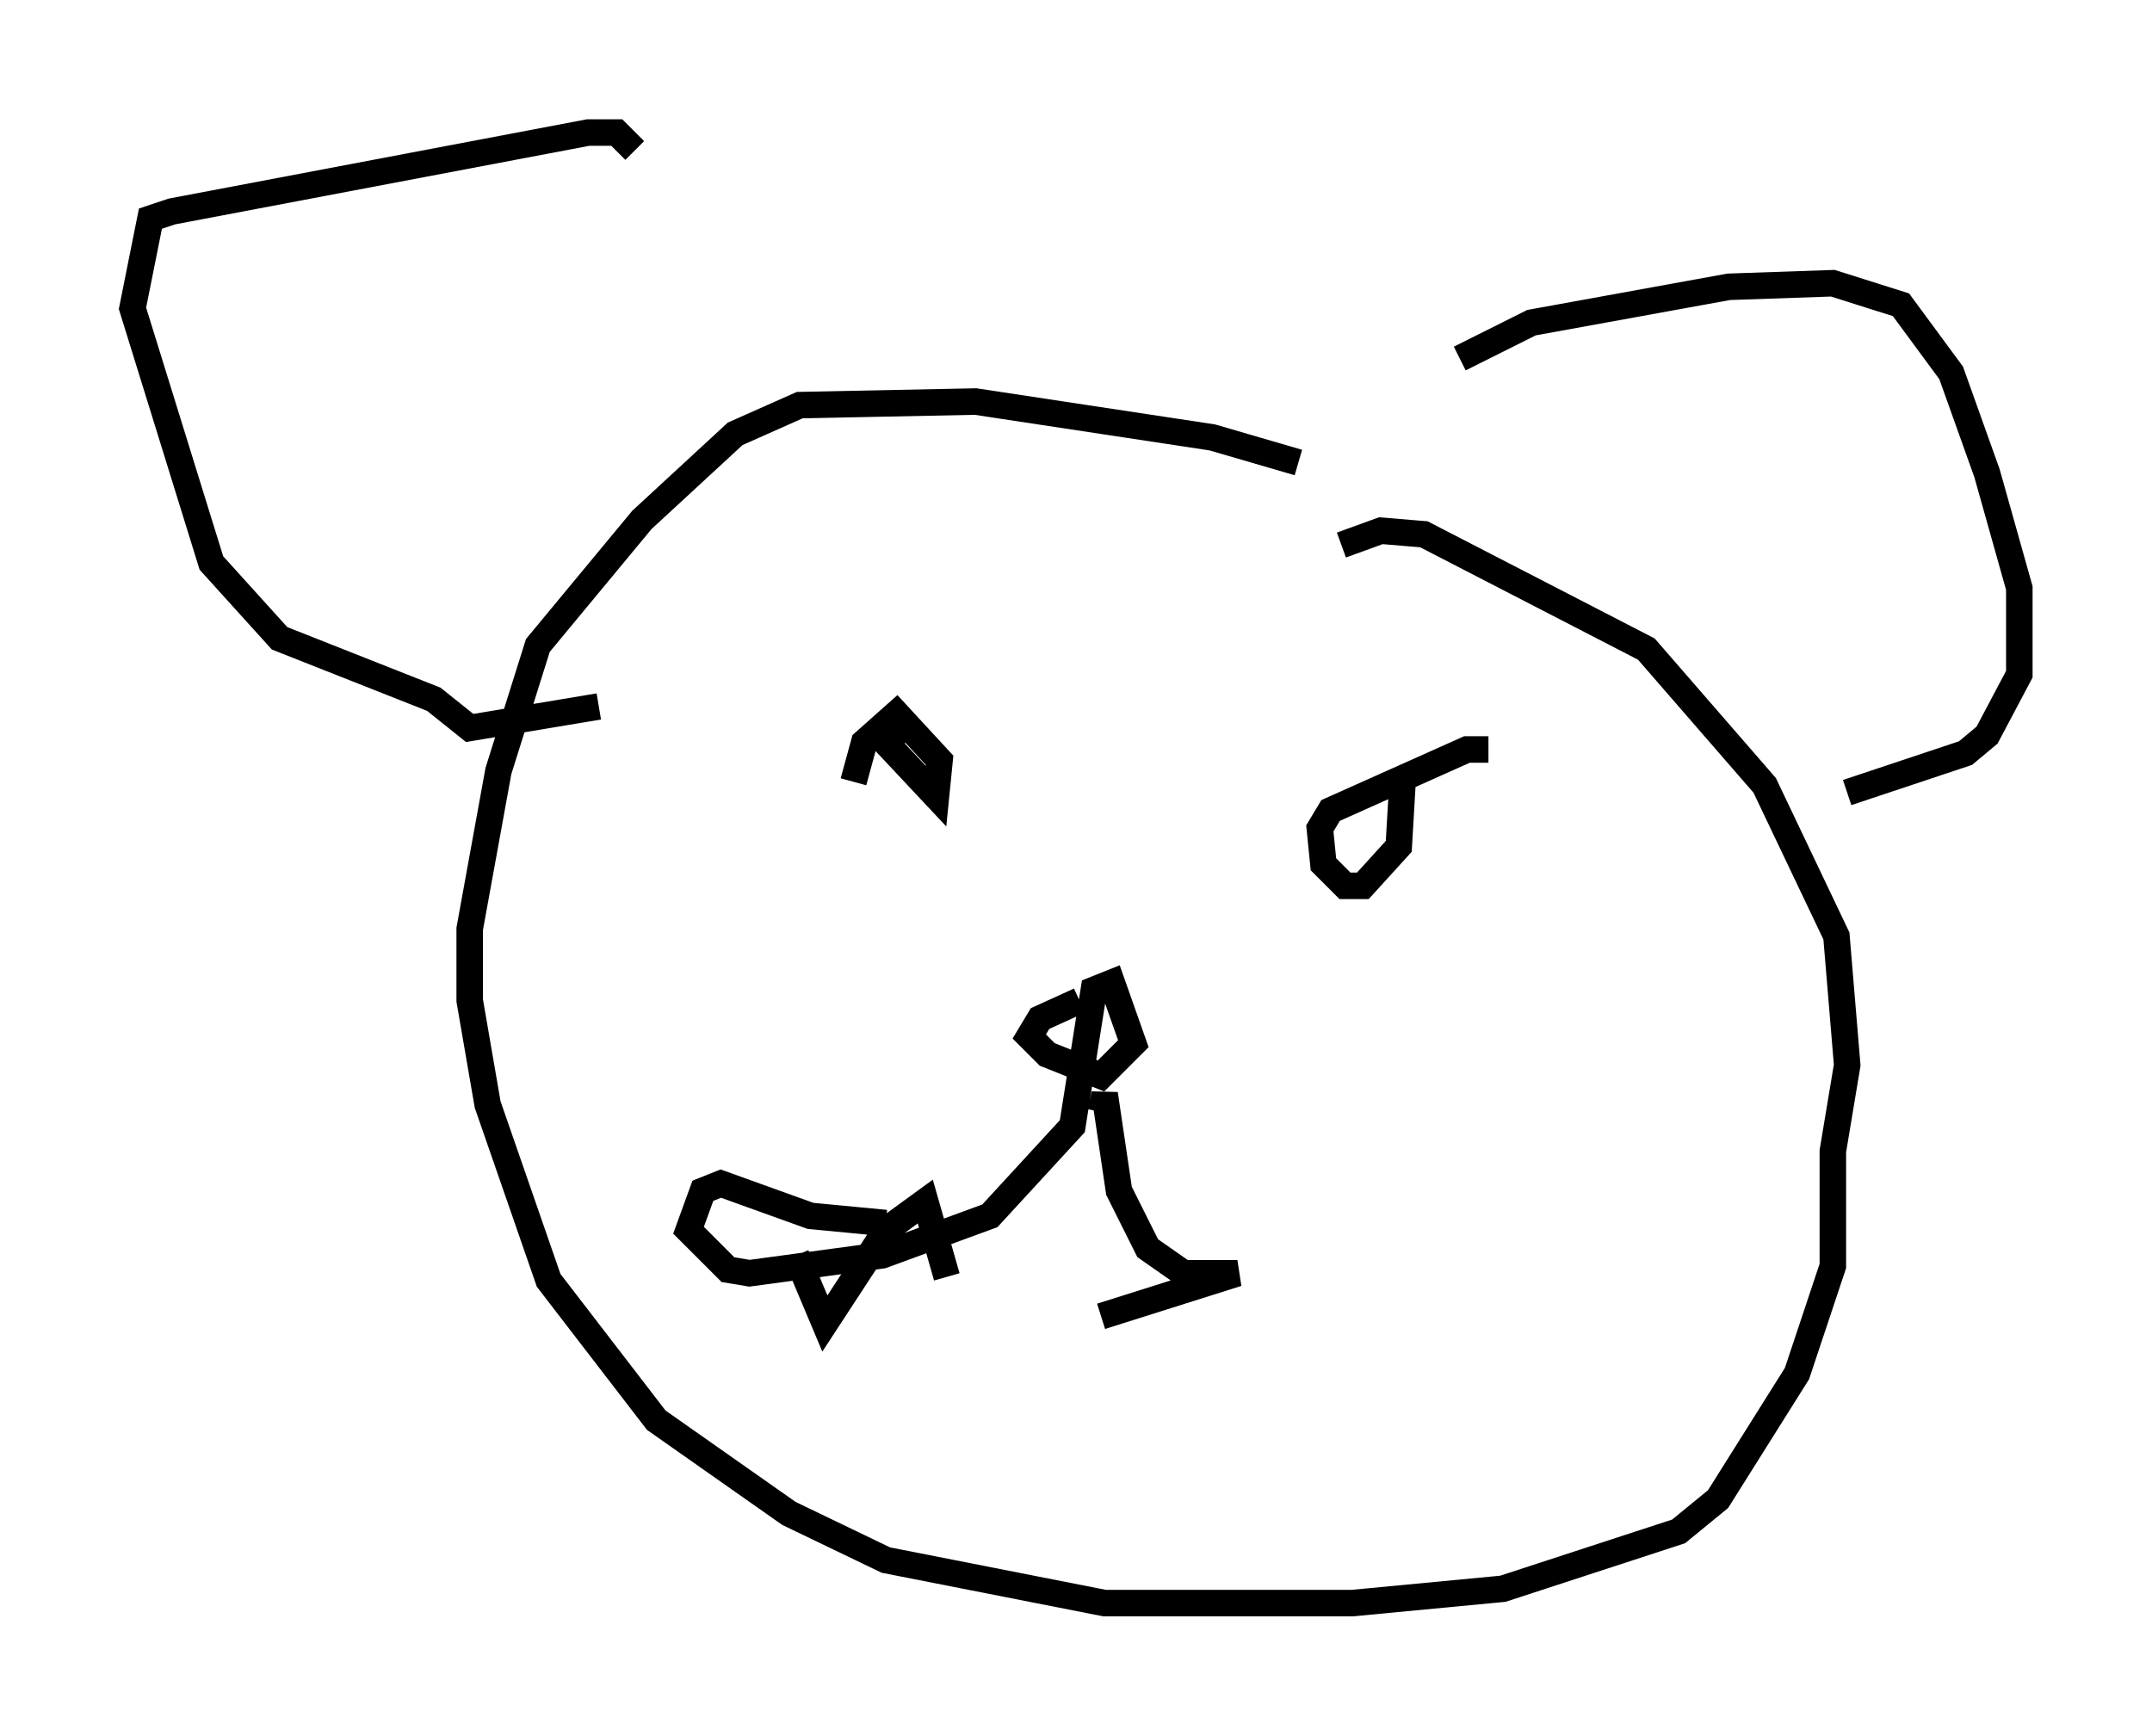 <?xml version="1.0" encoding="utf-8" ?>
<svg baseProfile="full" height="65.48" version="1.1" width="81.177" xmlns="http://www.w3.org/2000/svg" xmlns:ev="http://www.w3.org/2001/xml-events" xmlns:xlink="http://www.w3.org/1999/xlink"><defs /><rect fill="white" height="65.48" width="81.177" x="0" y="0" /><path d="M50.06, 18.396 m-1.083, -0.947 l-3.248, -0.947 -8.931, -1.353 l-6.631, 0.135 -2.436, 1.083 l-3.518, 3.248 -3.924, 4.736 l-1.488, 4.736 -1.083, 5.954 l0.0, 2.706 0.677, 3.924 l2.3, 6.631 4.059, 5.277 l5.007, 3.518 3.654, 1.759 l8.254, 1.624 9.337, 0.0 l5.683, -0.541 6.631, -2.165 l1.488, -1.218 2.977, -4.736 l1.353, -4.059 0.0, -4.33 l0.541, -3.248 -0.406, -4.871 l-2.706, -5.683 -4.465, -5.142 l-8.39, -4.33 -1.624, -0.135 l-1.488, 0.541 m-26.657, -14.885 l-0.677, -0.677 -1.083, 0.0 l-15.697, 2.977 -0.812, 0.271 l-0.677, 3.383 2.977, 9.607 l2.571, 2.842 5.819, 2.3 l1.353, 1.083 4.871, -0.812 m32.476, -13.126 l2.706, -1.353 7.442, -1.353 l3.924, -0.135 2.571, 0.812 l1.894, 2.571 1.353, 3.789 l1.218, 4.33 0.0, 3.248 l-1.218, 2.3 -0.812, 0.677 l-4.465, 1.488 m-37.483, -0.406 l0.406, -1.488 1.218, -1.083 l1.624, 1.759 -0.135, 1.353 l-2.03, -2.165 1.218, -0.541 m21.651, 0.947 l-0.812, 0.0 -5.142, 2.3 l-0.406, 0.677 0.135, 1.353 l0.812, 0.812 0.677, 0.0 l1.353, -1.488 0.135, -2.3 l-0.541, 0.135 m-11.637, 7.984 l-1.488, 0.677 -0.406, 0.677 l0.677, 0.677 2.03, 0.812 l1.218, -1.218 -0.812, -2.3 l-0.677, 0.271 -0.812, 5.142 l-3.112, 3.383 -4.059, 1.488 l-5.007, 0.677 -0.812, -0.135 l-1.488, -1.488 0.541, -1.488 l0.677, -0.271 3.383, 1.218 l2.842, 0.271 m8.119, -4.195 l0.135, -0.677 0.541, 3.654 l1.083, 2.165 1.353, 0.947 l2.03, 0.0 -5.142, 1.624 m-11.502, -2.3 l1.083, 2.571 2.3, -3.518 l1.488, -1.083 0.812, 2.842 " fill="none" stroke="black" stroke-width="1" /></svg>